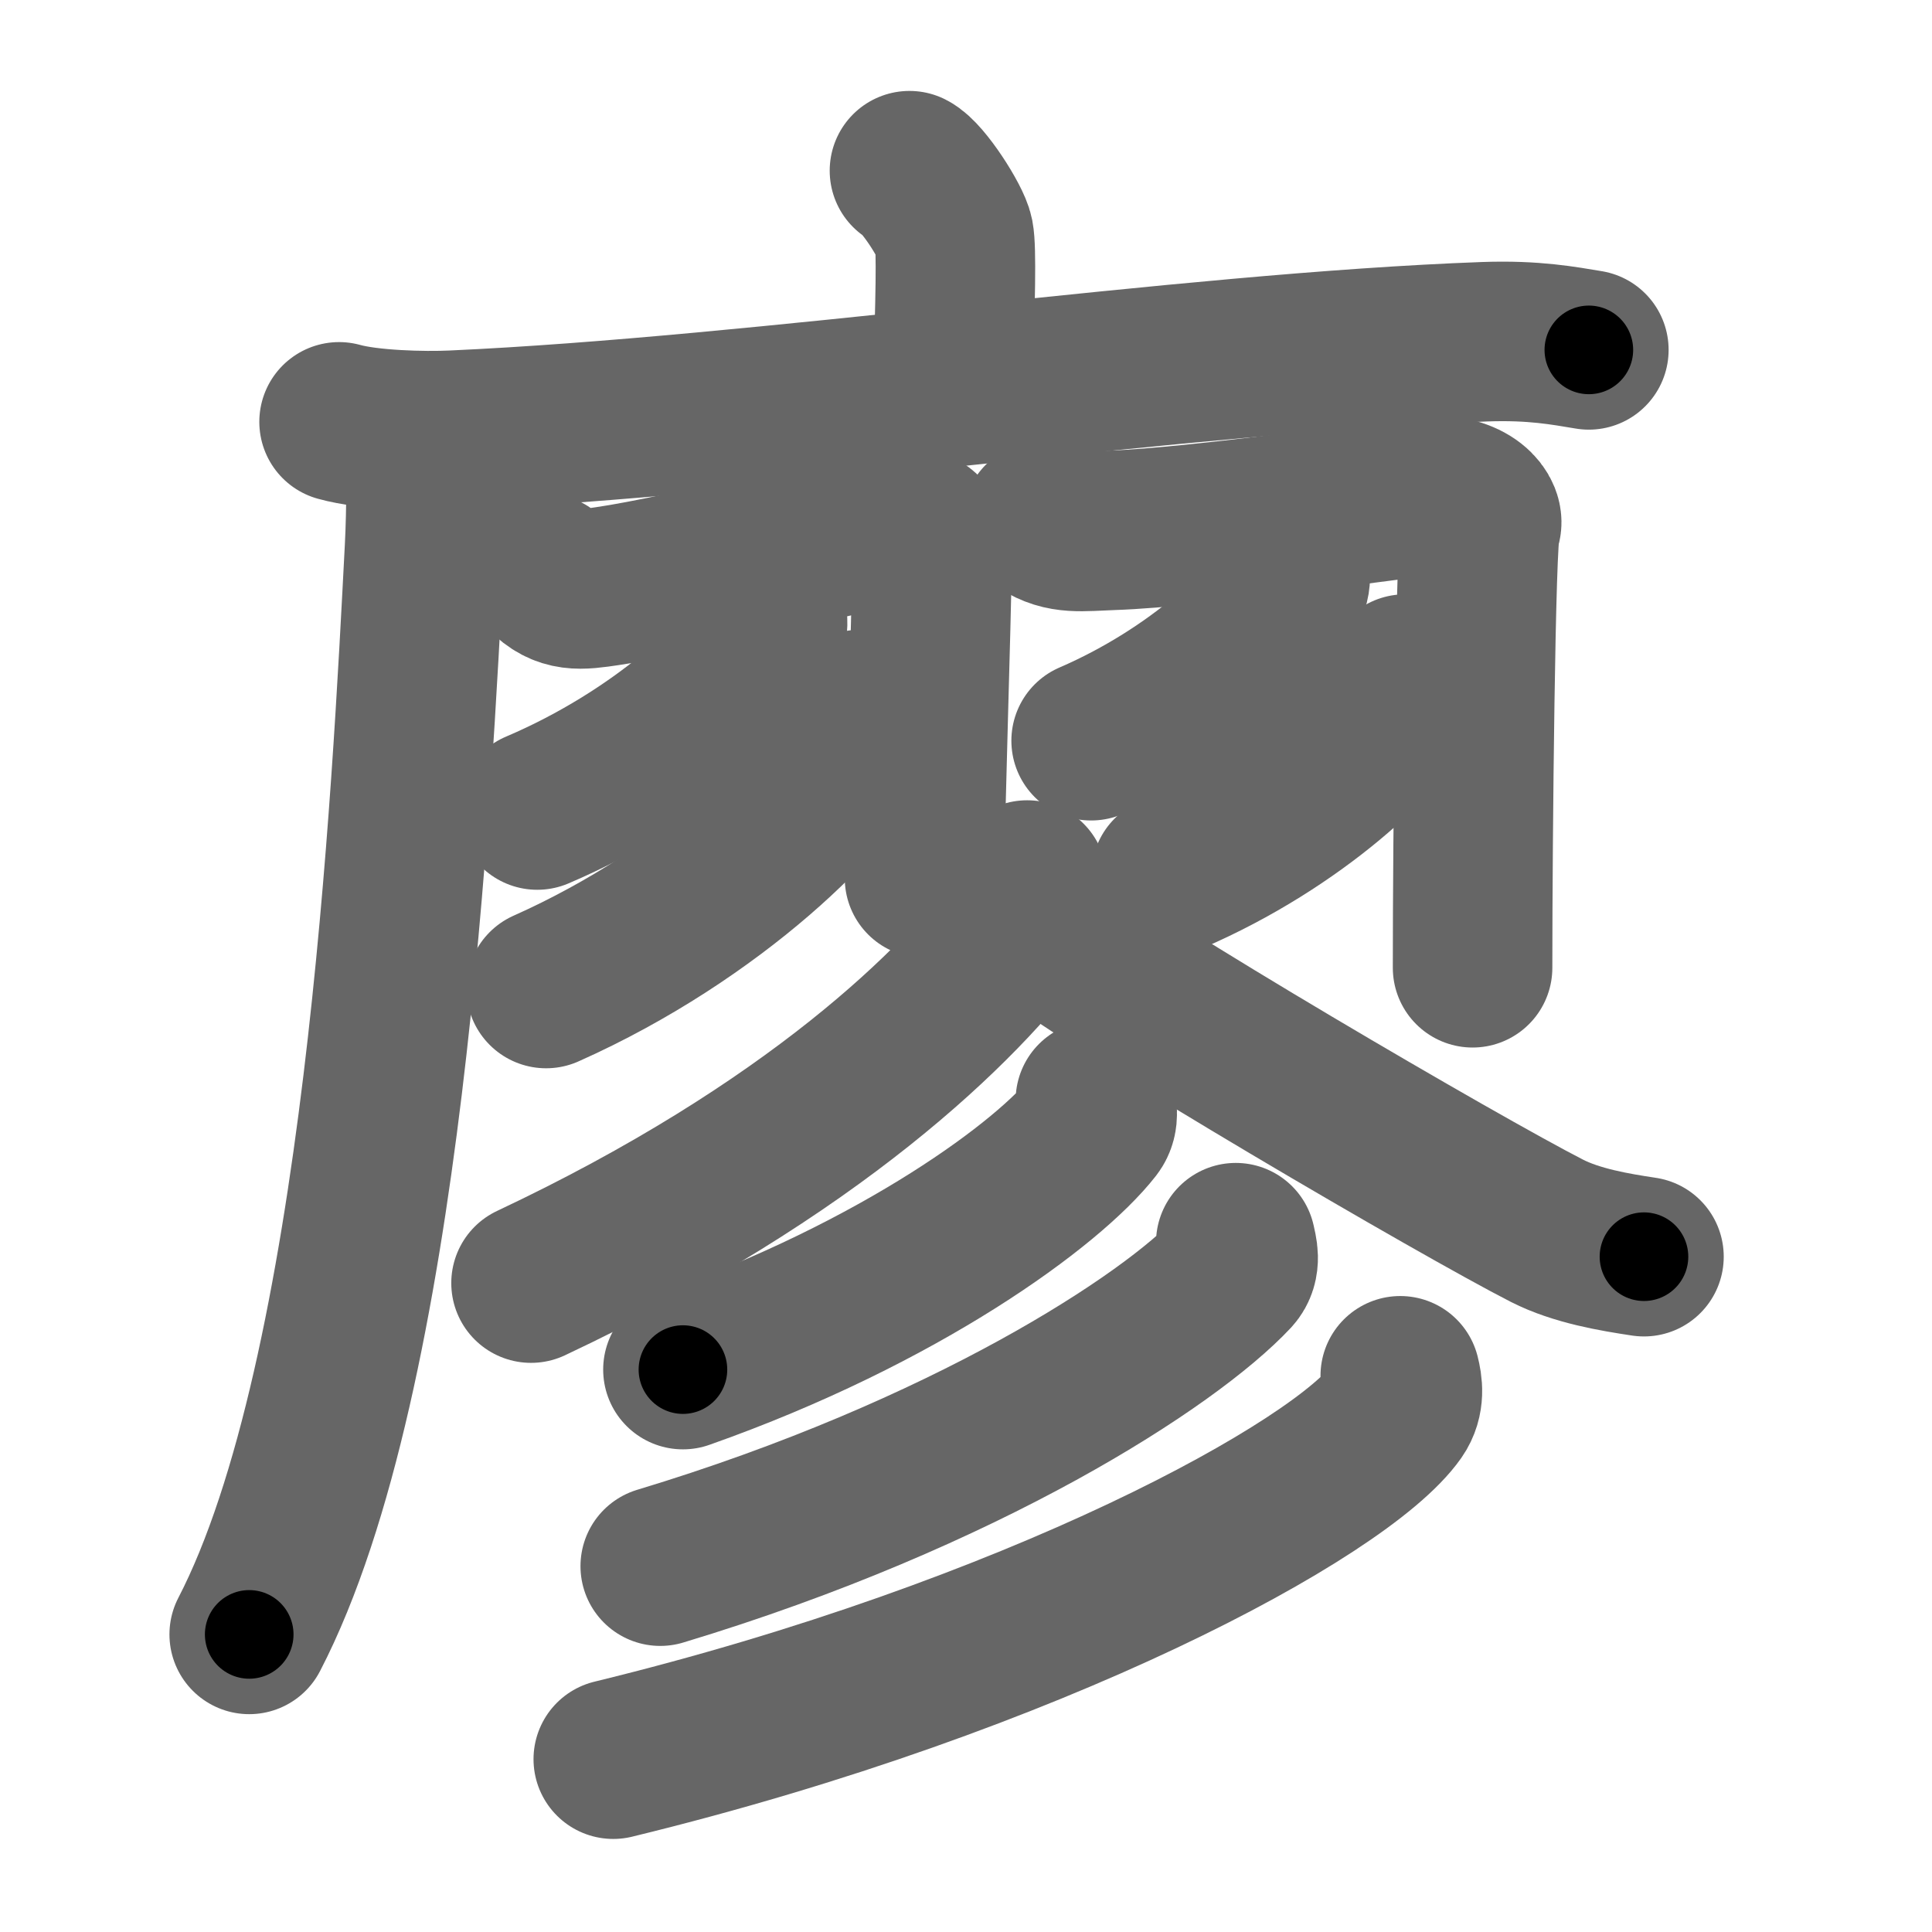 <svg xmlns="http://www.w3.org/2000/svg" width="109" height="109" viewBox="0 0 109 109" id="5ed6"><g fill="none" stroke="#666" stroke-width="9" stroke-linecap="round" stroke-linejoin="round"><g><g><path d="M51.31,9.63c0.76,0.38,2.36,2.88,2.51,3.65c0.15,0.77,0.08,3.65-0.07,8.46" /><g><path d="M19.13,23.8c1.68,0.47,4.76,0.55,6.44,0.47c17.47-0.79,41.25-4.37,58.19-4.99c2.79-0.1,4.48,0.23,5.88,0.46" /><path d="M24.01,24.5c0.03,1.61,0.06,4.15-0.06,6.45c-0.71,13.61-2.29,46.61-9.89,61.26" /></g></g><g><g><path d="M30.75,32.35c1.06,1.08,1.96,0.95,3.51,0.72c4.49-0.65,14.65-3.26,15.61-3.37c2.16-0.25,2.7,0.3,2.7,2.42c0,2.13-0.41,14.63-0.41,17.42" /><path d="M43.27,34.71c0.04,0.26,0.08,0.67-0.07,1.04c-0.88,2.19-5.95,7-12.89,9.95" /><path d="M48.51,40.03c0.05,0.37,0.1,0.96-0.1,1.49c-1.21,3.14-8.13,10.03-17.6,14.25" /></g><g><path d="M58.8,29.4c1.19,0.77,2.19,0.58,3.95,0.52c4.83-0.16,16.66-1.87,17.75-1.95c2.43-0.18,3.34,1.18,3.04,1.73c-0.29,0.52-0.46,17.54-0.46,24.9" /><path d="M72.77,32.11c0.03,0.23,0.06,0.59-0.06,0.92c-0.76,1.93-5.15,6.17-11.15,8.76" /><path d="M79.27,38.03c0.04,0.27,0.08,0.69-0.07,1.07c-0.9,2.26-6.07,7.22-13.13,10.26" /></g></g><path d="M57.95,49.65c0.08,0.54,0.35,1.46-0.16,2.15c-3.57,4.88-11.91,13.09-27.83,20.59" /><path d="M58.75,52.31c4.45,3.43,23.62,14.62,28.53,17.13c1.67,0.85,3.8,1.21,5.47,1.46" /><g><g><path d="M61.8,62.08c0.07,0.37,0.25,1-0.13,1.49c-2.48,3.18-10.84,9.36-23.14,13.7" /></g><g><path d="M69.72,70.11c0.09,0.43,0.33,1.17-0.18,1.73c-3.52,3.77-15.03,11.31-32.29,16.52" /></g><g><path d="M79,77.62c0.13,0.51,0.27,1.32-0.24,2.05c-3.03,4.32-20.39,13.79-44.16,19.58" /></g></g></g></g><g fill="none" stroke="#000" stroke-width="5" stroke-linecap="round" stroke-linejoin="round"><g><g><path d="M51.31,9.63c0.76,0.38,2.36,2.88,2.51,3.65c0.15,0.77,0.08,3.65-0.07,8.46" stroke-dasharray="12.955" stroke-dashoffset="12.955"><animate attributeName="stroke-dashoffset" values="12.955;12.955;0" dur="0.13s" fill="freeze" begin="0s;5ed6.click" /></path><g><path d="M19.13,23.8c1.68,0.47,4.76,0.55,6.44,0.47c17.47-0.79,41.25-4.37,58.19-4.99c2.79-0.1,4.48,0.23,5.88,0.46" stroke-dasharray="70.802" stroke-dashoffset="70.802"><animate attributeName="stroke-dashoffset" values="70.802" fill="freeze" begin="5ed6.click" /><animate attributeName="stroke-dashoffset" values="70.802;70.802;0" keyTimes="0;0.196;1" dur="0.662s" fill="freeze" begin="0s;5ed6.click" /></path><path d="M24.01,24.5c0.03,1.61,0.06,4.15-0.06,6.45c-0.71,13.61-2.29,46.61-9.89,61.26" stroke-dasharray="68.856" stroke-dashoffset="68.856"><animate attributeName="stroke-dashoffset" values="68.856" fill="freeze" begin="5ed6.click" /><animate attributeName="stroke-dashoffset" values="68.856;68.856;0" keyTimes="0;0.561;1" dur="1.18s" fill="freeze" begin="0s;5ed6.click" /></path></g></g><g><g><path d="M30.75,32.35c1.06,1.08,1.96,0.95,3.51,0.72c4.49-0.65,14.65-3.26,15.61-3.37c2.16-0.25,2.7,0.3,2.7,2.42c0,2.13-0.41,14.63-0.41,17.42" stroke-dasharray="41.646" stroke-dashoffset="41.646"><animate attributeName="stroke-dashoffset" values="41.646" fill="freeze" begin="5ed6.click" /><animate attributeName="stroke-dashoffset" values="41.646;41.646;0" keyTimes="0;0.739;1" dur="1.596s" fill="freeze" begin="0s;5ed6.click" /></path><path d="M43.27,34.71c0.04,0.26,0.08,0.67-0.07,1.04c-0.88,2.19-5.95,7-12.89,9.95" stroke-dasharray="17.597" stroke-dashoffset="17.597"><animate attributeName="stroke-dashoffset" values="17.597" fill="freeze" begin="5ed6.click" /><animate attributeName="stroke-dashoffset" values="17.597;17.597;0" keyTimes="0;0.901;1" dur="1.772s" fill="freeze" begin="0s;5ed6.click" /></path><path d="M48.51,40.03c0.05,0.37,0.1,0.96-0.1,1.49c-1.21,3.14-8.13,10.03-17.6,14.25" stroke-dasharray="24.518" stroke-dashoffset="24.518"><animate attributeName="stroke-dashoffset" values="24.518" fill="freeze" begin="5ed6.click" /><animate attributeName="stroke-dashoffset" values="24.518;24.518;0" keyTimes="0;0.879;1" dur="2.017s" fill="freeze" begin="0s;5ed6.click" /></path></g><g><path d="M58.8,29.4c1.19,0.77,2.19,0.58,3.95,0.52c4.83-0.16,16.66-1.87,17.75-1.95c2.43-0.18,3.34,1.18,3.04,1.73c-0.29,0.52-0.46,17.54-0.46,24.9" stroke-dasharray="50.845" stroke-dashoffset="50.845"><animate attributeName="stroke-dashoffset" values="50.845" fill="freeze" begin="5ed6.click" /><animate attributeName="stroke-dashoffset" values="50.845;50.845;0" keyTimes="0;0.799;1" dur="2.525s" fill="freeze" begin="0s;5ed6.click" /></path><path d="M72.77,32.11c0.03,0.23,0.06,0.59-0.06,0.92c-0.76,1.93-5.15,6.17-11.15,8.76" stroke-dasharray="15.338" stroke-dashoffset="15.338"><animate attributeName="stroke-dashoffset" values="15.338" fill="freeze" begin="5ed6.click" /><animate attributeName="stroke-dashoffset" values="15.338;15.338;0" keyTimes="0;0.943;1" dur="2.678s" fill="freeze" begin="0s;5ed6.click" /></path><path d="M79.27,38.03c0.04,0.27,0.08,0.69-0.07,1.07c-0.9,2.26-6.07,7.22-13.13,10.26" stroke-dasharray="18.013" stroke-dashoffset="18.013"><animate attributeName="stroke-dashoffset" values="18.013" fill="freeze" begin="5ed6.click" /><animate attributeName="stroke-dashoffset" values="18.013;18.013;0" keyTimes="0;0.937;1" dur="2.858s" fill="freeze" begin="0s;5ed6.click" /></path></g></g><path d="M57.95,49.65c0.08,0.54,0.35,1.46-0.16,2.15c-3.57,4.88-11.91,13.09-27.83,20.59" stroke-dasharray="37.165" stroke-dashoffset="37.165"><animate attributeName="stroke-dashoffset" values="37.165" fill="freeze" begin="5ed6.click" /><animate attributeName="stroke-dashoffset" values="37.165;37.165;0" keyTimes="0;0.885;1" dur="3.23s" fill="freeze" begin="0s;5ed6.click" /></path><path d="M58.75,52.31c4.45,3.43,23.62,14.62,28.53,17.13c1.67,0.85,3.8,1.21,5.47,1.46" stroke-dasharray="38.981" stroke-dashoffset="38.981"><animate attributeName="stroke-dashoffset" values="38.981" fill="freeze" begin="5ed6.click" /><animate attributeName="stroke-dashoffset" values="38.981;38.981;0" keyTimes="0;0.892;1" dur="3.62s" fill="freeze" begin="0s;5ed6.click" /></path><g><g><path d="M61.8,62.08c0.07,0.37,0.25,1-0.13,1.49c-2.48,3.18-10.84,9.36-23.14,13.7" stroke-dasharray="28.695" stroke-dashoffset="28.695"><animate attributeName="stroke-dashoffset" values="28.695" fill="freeze" begin="5ed6.click" /><animate attributeName="stroke-dashoffset" values="28.695;28.695;0" keyTimes="0;0.927;1" dur="3.907s" fill="freeze" begin="0s;5ed6.click" /></path></g><g><path d="M69.72,70.11c0.09,0.43,0.33,1.17-0.18,1.73c-3.52,3.77-15.03,11.31-32.29,16.52" stroke-dasharray="38.384" stroke-dashoffset="38.384"><animate attributeName="stroke-dashoffset" values="38.384" fill="freeze" begin="5ed6.click" /><animate attributeName="stroke-dashoffset" values="38.384;38.384;0" keyTimes="0;0.911;1" dur="4.291s" fill="freeze" begin="0s;5ed6.click" /></path></g><g><path d="M79,77.62c0.13,0.51,0.27,1.32-0.24,2.05c-3.03,4.32-20.39,13.79-44.16,19.58" stroke-dasharray="50.93" stroke-dashoffset="50.93"><animate attributeName="stroke-dashoffset" values="50.93" fill="freeze" begin="5ed6.click" /><animate attributeName="stroke-dashoffset" values="50.93;50.93;0" keyTimes="0;0.894;1" dur="4.8s" fill="freeze" begin="0s;5ed6.click" /></path></g></g></g></g></svg>